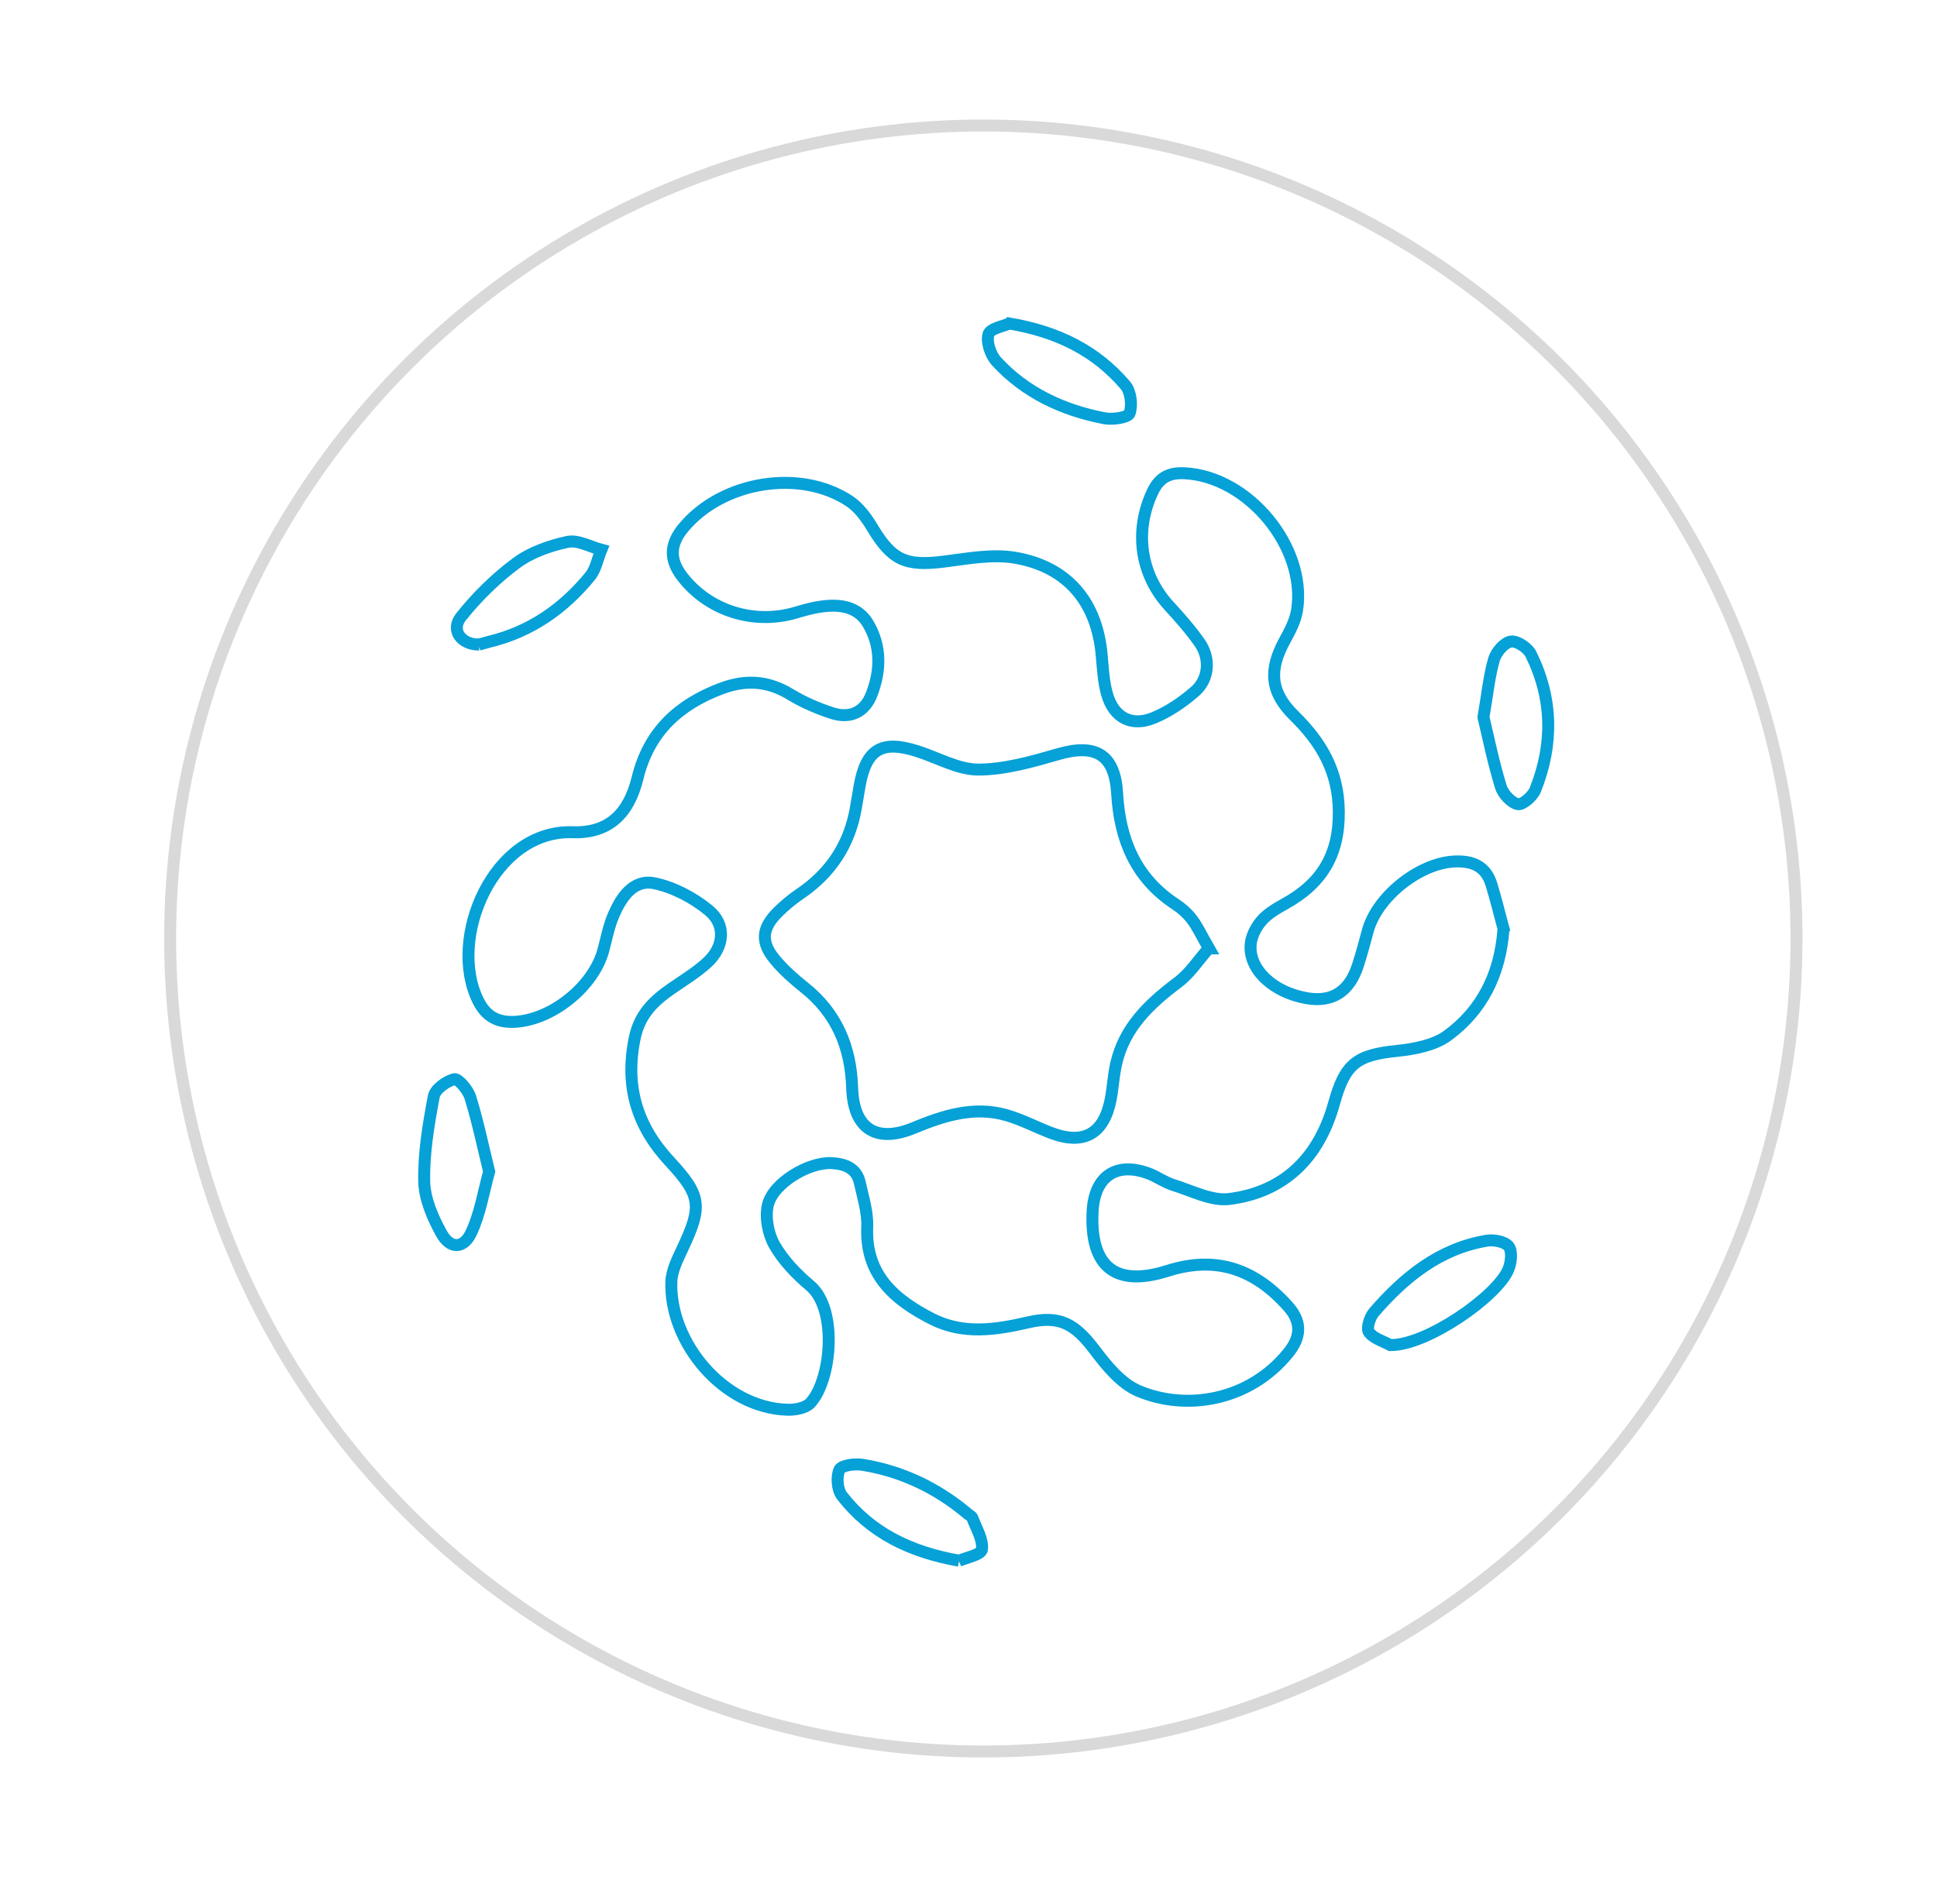 <?xml version="1.0" encoding="UTF-8"?>
<svg id="Layer_1" data-name="Layer 1" xmlns="http://www.w3.org/2000/svg" viewBox="0 0 162 159.25">
  <defs>
    <style>
      .cls-1 {
        stroke: #d9d9d9;
      }

      .cls-1, .cls-2 {
        fill: none;
        stroke-miterlimit: 10;
      }

      .cls-2 {
        stroke: #05a1d7;
      }
    </style>
  </defs>
  <circle class="cls-1" cx="82.24" cy="78.51" r="68.01"/>
  <g>
    <path class="cls-2" d="M125.74,77.77c-.28,3.72-1.78,6.74-4.67,8.86-1.12.82-2.77,1.13-4.22,1.28-3.41.35-4.36,1.08-5.28,4.4-1.24,4.47-4.1,7.4-8.75,7.99-1.5.19-3.16-.7-4.72-1.18-.71-.22-1.33-.69-2.03-.95-2.71-1.01-4.53.23-4.69,3.15-.24,4.63,1.87,6.39,6.28,4.99,4.12-1.31,7.35-.09,10.09,3,1.13,1.28,1.07,2.54-.01,3.87-3.26,4.03-8.55,4.87-12.54,3.17-1.47-.63-2.68-2.14-3.7-3.49-1.6-2.1-2.87-2.84-5.46-2.25-2.75.64-5.48,1.06-8.12-.29-3.12-1.6-5.56-3.68-5.39-7.68.05-1.22-.35-2.47-.62-3.7-.27-1.23-1.25-1.58-2.36-1.64-1.9-.1-4.9,1.66-5.33,3.51-.24,1.04.02,2.42.56,3.36.73,1.27,1.82,2.41,2.96,3.37,2.35,1.96,1.81,7.91.03,9.83-.39.42-1.26.58-1.9.56-5.34-.14-9.91-5.62-9.72-10.73.04-.94.53-1.89.94-2.77,1.64-3.5,1.59-4.4-1.07-7.26-2.77-2.98-3.77-6.32-2.93-10.36.42-1.99,1.61-3.1,3.1-4.13,1-.69,2.05-1.33,2.94-2.14,1.45-1.32,1.62-3.19.13-4.4-1.29-1.05-2.92-1.92-4.53-2.25-1.76-.36-2.77,1.17-3.41,2.65-.41.95-.6,1.99-.87,2.99-.83,3.01-4.28,5.78-7.38,5.95-1.44.08-2.42-.44-3.07-1.75-2.61-5.22,1.26-14.34,7.9-14.11,3.01.1,4.69-1.54,5.42-4.53.94-3.86,3.42-6.14,7-7.49,2.04-.77,3.91-.66,5.8.5,1.07.65,2.26,1.16,3.45,1.55,1.56.51,2.78-.09,3.35-1.62.74-1.96.79-3.96-.31-5.84-.77-1.31-2.06-1.61-3.45-1.5-.86.07-1.71.29-2.54.54-3.52,1.07-7.33-.11-9.55-2.98-1.09-1.41-1.07-2.7.08-4.09,3.21-3.89,9.74-4.99,13.89-2.24.78.52,1.41,1.37,1.9,2.19,1.65,2.75,2.79,3.28,6.01,2.87,1.98-.25,4.05-.65,5.96-.32,4.41.76,6.85,3.74,7.23,8.17.1,1.09.15,2.21.45,3.25.55,1.94,2.02,2.74,3.88,1.98,1.25-.51,2.44-1.32,3.46-2.21,1.2-1.04,1.32-2.78.39-4.1-.76-1.08-1.64-2.08-2.54-3.06-2.44-2.65-2.93-6.33-1.36-9.6.58-1.2,1.44-1.56,2.64-1.5,5.32.25,10.24,6.17,9.42,11.45-.14.88-.59,1.74-1.03,2.54-1.35,2.46-1.22,4.31.78,6.28,2.27,2.23,3.71,4.65,3.74,8.03.04,3.65-1.46,6.04-4.51,7.72-.7.39-1.44.82-1.95,1.41-.46.53-.85,1.28-.91,1.97-.19,2.1,1.87,4.02,4.67,4.51,2.14.38,3.59-.54,4.3-2.75.3-.93.56-1.88.81-2.83.75-2.86,4.26-5.69,7.22-5.85,1.49-.08,2.64.35,3.12,1.87.39,1.25.69,2.53,1.04,3.8ZM101.11,79.34c-.62-1.08-.95-1.81-1.42-2.43-.38-.5-.88-.94-1.4-1.28-3.33-2.2-4.64-5.41-4.86-9.27-.19-3.25-1.8-4.17-4.9-3.28-2.18.63-4.46,1.29-6.7,1.3-1.69,0-3.39-.99-5.08-1.53-3.01-.97-4.31-.19-4.86,2.91-.1.57-.19,1.14-.29,1.71-.51,3.14-2.11,5.57-4.74,7.34-.62.42-1.2.91-1.74,1.43-1.43,1.4-1.54,2.57-.27,4.08.7.83,1.53,1.57,2.38,2.25,2.74,2.16,3.93,5.02,4.04,8.44.11,3.43,2.03,4.65,5.17,3.34,2.49-1.03,5.03-1.84,7.74-1.06,1.27.37,2.45.99,3.69,1.47,2.77,1.06,4.47.11,5.03-2.83.18-.96.23-1.95.44-2.9.68-3.08,2.79-5.06,5.2-6.87.98-.74,1.69-1.85,2.55-2.82Z"/>
    <path class="cls-2" d="M40.91,98.01c-.47,1.67-.74,3.5-1.5,5.11-.64,1.37-1.76,1.38-2.49.06-.73-1.32-1.41-2.88-1.44-4.35-.05-2.37.36-4.77.8-7.11.11-.6,1.04-1.27,1.71-1.44.32-.08,1.15.88,1.34,1.5.61,1.96,1.03,3.98,1.58,6.23Z"/>
    <path class="cls-2" d="M80.21,130.56c-4.12-.73-7.4-2.35-9.8-5.44-.39-.51-.47-1.6-.2-2.18.18-.37,1.31-.51,1.95-.4,3.3.54,6.23,1.95,8.79,4.11.13.11.33.2.38.34.32.88.91,1.81.79,2.64-.06.43-1.37.69-1.93.94Z"/>
    <path class="cls-2" d="M116.27,112.52c-.62-.34-1.42-.56-1.78-1.08-.22-.32.07-1.25.42-1.66,2.54-2.93,5.47-5.33,9.44-5.99.59-.1,1.52.08,1.83.48.31.41.21,1.33-.02,1.9-.9,2.25-6.84,6.4-9.88,6.35Z"/>
    <path class="cls-2" d="M40.07,53.92c-1.51.01-2.39-1.21-1.52-2.31,1.34-1.68,2.92-3.24,4.64-4.51,1.21-.9,2.79-1.45,4.28-1.77.86-.18,1.88.41,2.82.66-.31.75-.45,1.63-.95,2.23-2.21,2.7-4.96,4.63-8.41,5.46-.33.08-.66.19-.88.25Z"/>
    <path class="cls-2" d="M124.07,59.99c.33-1.91.47-3.41.88-4.83.18-.61.85-1.4,1.4-1.49.51-.09,1.43.52,1.69,1.06,1.83,3.7,1.89,7.53.36,11.35-.22.54-1.07,1.28-1.47,1.19-.56-.13-1.23-.86-1.41-1.46-.62-2.01-1.04-4.09-1.45-5.81Z"/>
    <path class="cls-2" d="M84.41,27.06c4.08.69,7.27,2.3,9.72,5.18.45.54.58,1.66.34,2.34-.12.35-1.41.54-2.1.41-3.47-.67-6.61-2.12-9.03-4.76-.5-.55-.86-1.62-.67-2.27.15-.49,1.28-.68,1.73-.89Z"/>
  </g>
</svg>